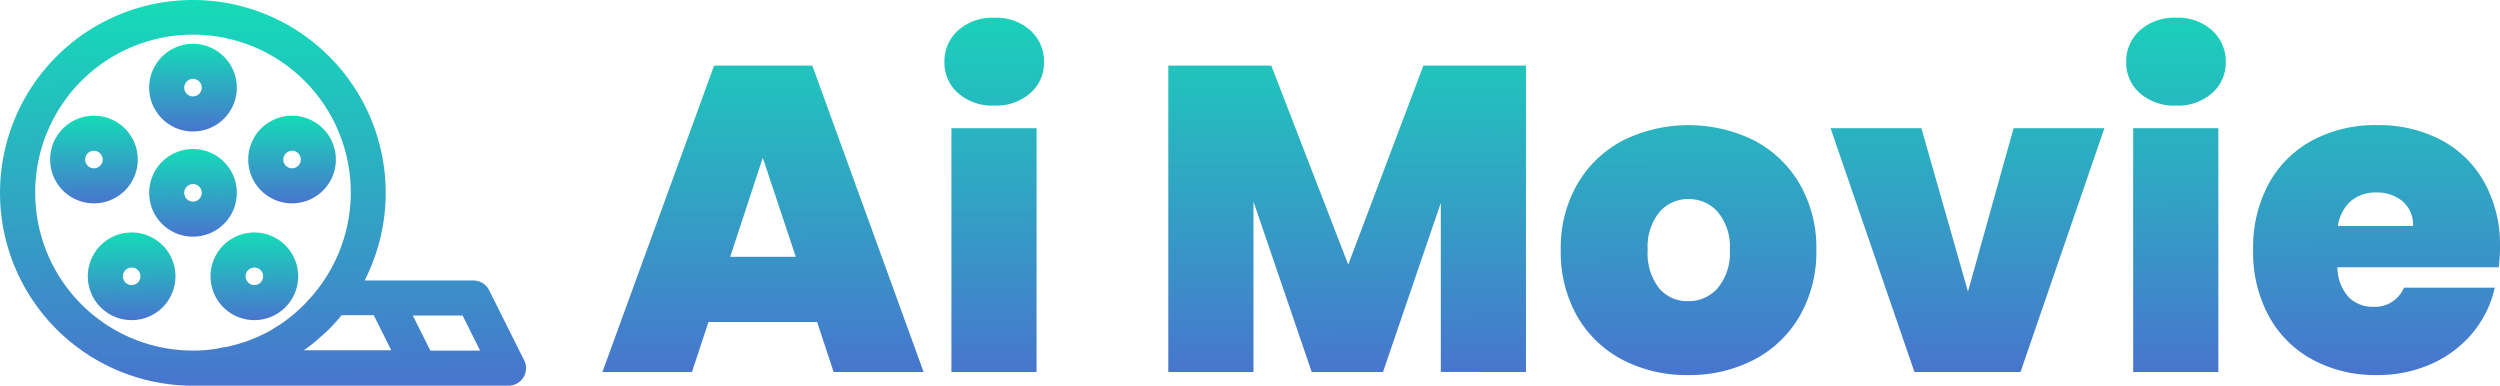 <svg xmlns="http://www.w3.org/2000/svg" xmlns:xlink="http://www.w3.org/1999/xlink" width="294.571" height="45.444" viewBox="0 0 294.571 45.444">
  <defs>
    <linearGradient id="linear-gradient" x1="0.5" x2="0.513" y2="1.47" gradientUnits="objectBoundingBox">
      <stop offset="0" stop-color="#15dbb8"/>
      <stop offset="1" stop-color="#6045d8"/>
    </linearGradient>
  </defs>
  <g id="Group_17" data-name="Group 17" transform="translate(-145.525 -68.755)">
    <path id="Path_11" data-name="Path 11" d="M25.563,8.953H12.76l-1.946,5.889H.264l13.161-36.1H25l13.11,36.1h-10.6ZM23.053,1.271,19.161-10.4,15.32,1.271Zm23.4-17.822a6.13,6.13,0,0,1-4.276-1.46,4.73,4.73,0,0,1-1.613-3.662,4.865,4.865,0,0,1,1.613-3.738A6.065,6.065,0,0,1,46.457-26.9a5.992,5.992,0,0,1,4.225,1.485,4.865,4.865,0,0,1,1.613,3.738,4.73,4.73,0,0,1-1.613,3.662A6.056,6.056,0,0,1,46.457-16.55Zm4.968,2.663v28.73H41.387v-28.73Zm57.664-7.374v36.1H99.051V-5.079L92.24,14.842h-8.4L76.979-5.233V14.842H66.941v-36.1H79.079L88.143,2.193,97-21.262Zm19.1,36.463a16.3,16.3,0,0,1-7.707-1.792,13.211,13.211,0,0,1-5.352-5.121A15.247,15.247,0,0,1,113.186.452a14.989,14.989,0,0,1,1.972-7.784,13.382,13.382,0,0,1,5.377-5.121,17.467,17.467,0,0,1,15.415,0,13.382,13.382,0,0,1,5.377,5.121A14.989,14.989,0,0,1,143.3.452a15.126,15.126,0,0,1-1.972,7.81,13.291,13.291,0,0,1-5.4,5.147A16.448,16.448,0,0,1,128.191,15.2Zm0-8.706A4.53,4.53,0,0,0,131.7,4.933,6.47,6.47,0,0,0,133.107.452,6.371,6.371,0,0,0,131.7-4a4.508,4.508,0,0,0-3.457-1.536A4.43,4.43,0,0,0,124.811-4,6.449,6.449,0,0,0,123.428.452a6.7,6.7,0,0,0,1.331,4.507A4.332,4.332,0,0,0,128.191,6.495Zm32.98-1.127,5.377-19.256h10.7l-9.884,28.73h-12.5l-9.884-28.73h10.7ZM185.7-16.55a6.13,6.13,0,0,1-4.276-1.46,4.73,4.73,0,0,1-1.613-3.662,4.865,4.865,0,0,1,1.613-3.738A6.065,6.065,0,0,1,185.7-26.9a5.992,5.992,0,0,1,4.225,1.485,4.865,4.865,0,0,1,1.613,3.738,4.73,4.73,0,0,1-1.613,3.662A6.056,6.056,0,0,1,185.7-16.55Zm4.968,2.663v28.73H180.631v-28.73ZM223.854.145A18.2,18.2,0,0,1,223.7,2.5h-19a5.284,5.284,0,0,0,1.306,3.508,3.988,3.988,0,0,0,2.945,1.152,3.69,3.69,0,0,0,3.585-2.253h10.7a12.525,12.525,0,0,1-2.586,5.3,13.335,13.335,0,0,1-4.839,3.662,15.366,15.366,0,0,1-6.453,1.332,15.583,15.583,0,0,1-7.554-1.792,12.873,12.873,0,0,1-5.172-5.121A15.744,15.744,0,0,1,194.766.452a15.774,15.774,0,0,1,1.844-7.81,12.749,12.749,0,0,1,5.147-5.1,15.693,15.693,0,0,1,7.6-1.792,15.8,15.8,0,0,1,7.528,1.741,12.542,12.542,0,0,1,5.121,4.993A15.267,15.267,0,0,1,223.854.145ZM213.611-2.365a3.6,3.6,0,0,0-1.229-2.893,4.565,4.565,0,0,0-3.073-1.05,4.51,4.51,0,0,0-3.021,1,4.86,4.86,0,0,0-1.536,2.945Z" transform="translate(216.242 97.745)" fill="url(#linear-gradient)"/>
    <g id="Group_16" data-name="Group 16" transform="translate(145.525 68.755)">
      <path id="Path_4" data-name="Path 4" d="M14.664,23.828A5.164,5.164,0,1,0,9.5,18.664a5.164,5.164,0,0,0,5.164,5.164Zm0-6.2a1.033,1.033,0,1,1-1.033,1.033A1.033,1.033,0,0,1,14.664,17.631Z" transform="translate(8.076 4.058)" fill="url(#linear-gradient)"/>
      <path id="Path_5" data-name="Path 5" d="M14.664,17.828A5.164,5.164,0,1,0,9.5,12.664a5.164,5.164,0,0,0,5.164,5.164Zm0-6.2a1.033,1.033,0,1,1-1.033,1.033A1.033,1.033,0,0,1,14.664,11.631Z" transform="translate(8.076 -2.336)" fill="url(#linear-gradient)"/>
      <path id="Path_6" data-name="Path 6" d="M20.314,21.928a5.164,5.164,0,1,0-5.164-5.164A5.164,5.164,0,0,0,20.314,21.928Zm0-6.2a1.033,1.033,0,1,1-1.033,1.033A1.053,1.053,0,0,1,20.314,15.731Z" transform="translate(14.097 2.033)" fill="url(#linear-gradient)"/>
      <path id="Path_7" data-name="Path 7" d="M18.164,18.26a5.164,5.164,0,1,0,5.164,5.164,5.164,5.164,0,0,0-5.164-5.164Zm0,6.2A1.033,1.033,0,1,1,19.2,23.424,1.033,1.033,0,0,1,18.164,24.457Z" transform="translate(11.806 9.131)" fill="url(#linear-gradient)"/>
      <path id="Path_8" data-name="Path 8" d="M11.164,18.26a5.164,5.164,0,1,0,5.164,5.164A5.164,5.164,0,0,0,11.164,18.26Zm0,6.2A1.033,1.033,0,1,1,12.2,23.424,1.033,1.033,0,0,1,11.164,24.457Z" transform="translate(4.347 9.131)" fill="url(#linear-gradient)"/>
      <path id="Path_9" data-name="Path 9" d="M14.178,16.764a5.164,5.164,0,1,0-5.164,5.164,5.164,5.164,0,0,0,5.164-5.164Zm-6.2,0a1.033,1.033,0,0,1,1.033-1.033,1.053,1.053,0,0,1,1.033,1.033,1.033,1.033,0,0,1-2.066,0Z" transform="translate(2.055 2.033)" fill="url(#linear-gradient)"/>
      <path id="Path_10" data-name="Path 10" d="M62.751,47.449,58.62,39.186a2.066,2.066,0,0,0-1.838-1.136H43.954A22.722,22.722,0,1,0,23.731,50.444H60.913a2.066,2.066,0,0,0,1.838-3ZM5.141,27.722A18.591,18.591,0,1,1,38.521,38.939a18.24,18.24,0,0,1-1.281,1.508l-.124.145a18.59,18.59,0,0,1-3.057,2.6c-.227.165-.475.289-.7.434a8.778,8.778,0,0,1-.95.558l-.888.434c-.289.124-.6.269-.909.372a9.709,9.709,0,0,1-.93.351l-.992.289-.888.227a8.421,8.421,0,0,0-1.219.227l-.744.1a16.98,16.98,0,0,1-2.107.124A18.591,18.591,0,0,1,5.141,27.722Zm32.1,18.219a18.467,18.467,0,0,0,1.57-1.281l.516-.454a22.247,22.247,0,0,0,1.921-2.066h3.78l2.066,4.131H36.766A3.966,3.966,0,0,0,37.241,45.941Zm14.459.372-2.066-4.131H55.5l2.066,4.131Z" transform="translate(-0.991 -5)" fill="url(#linear-gradient)"/>
    </g>
  </g>
</svg>
